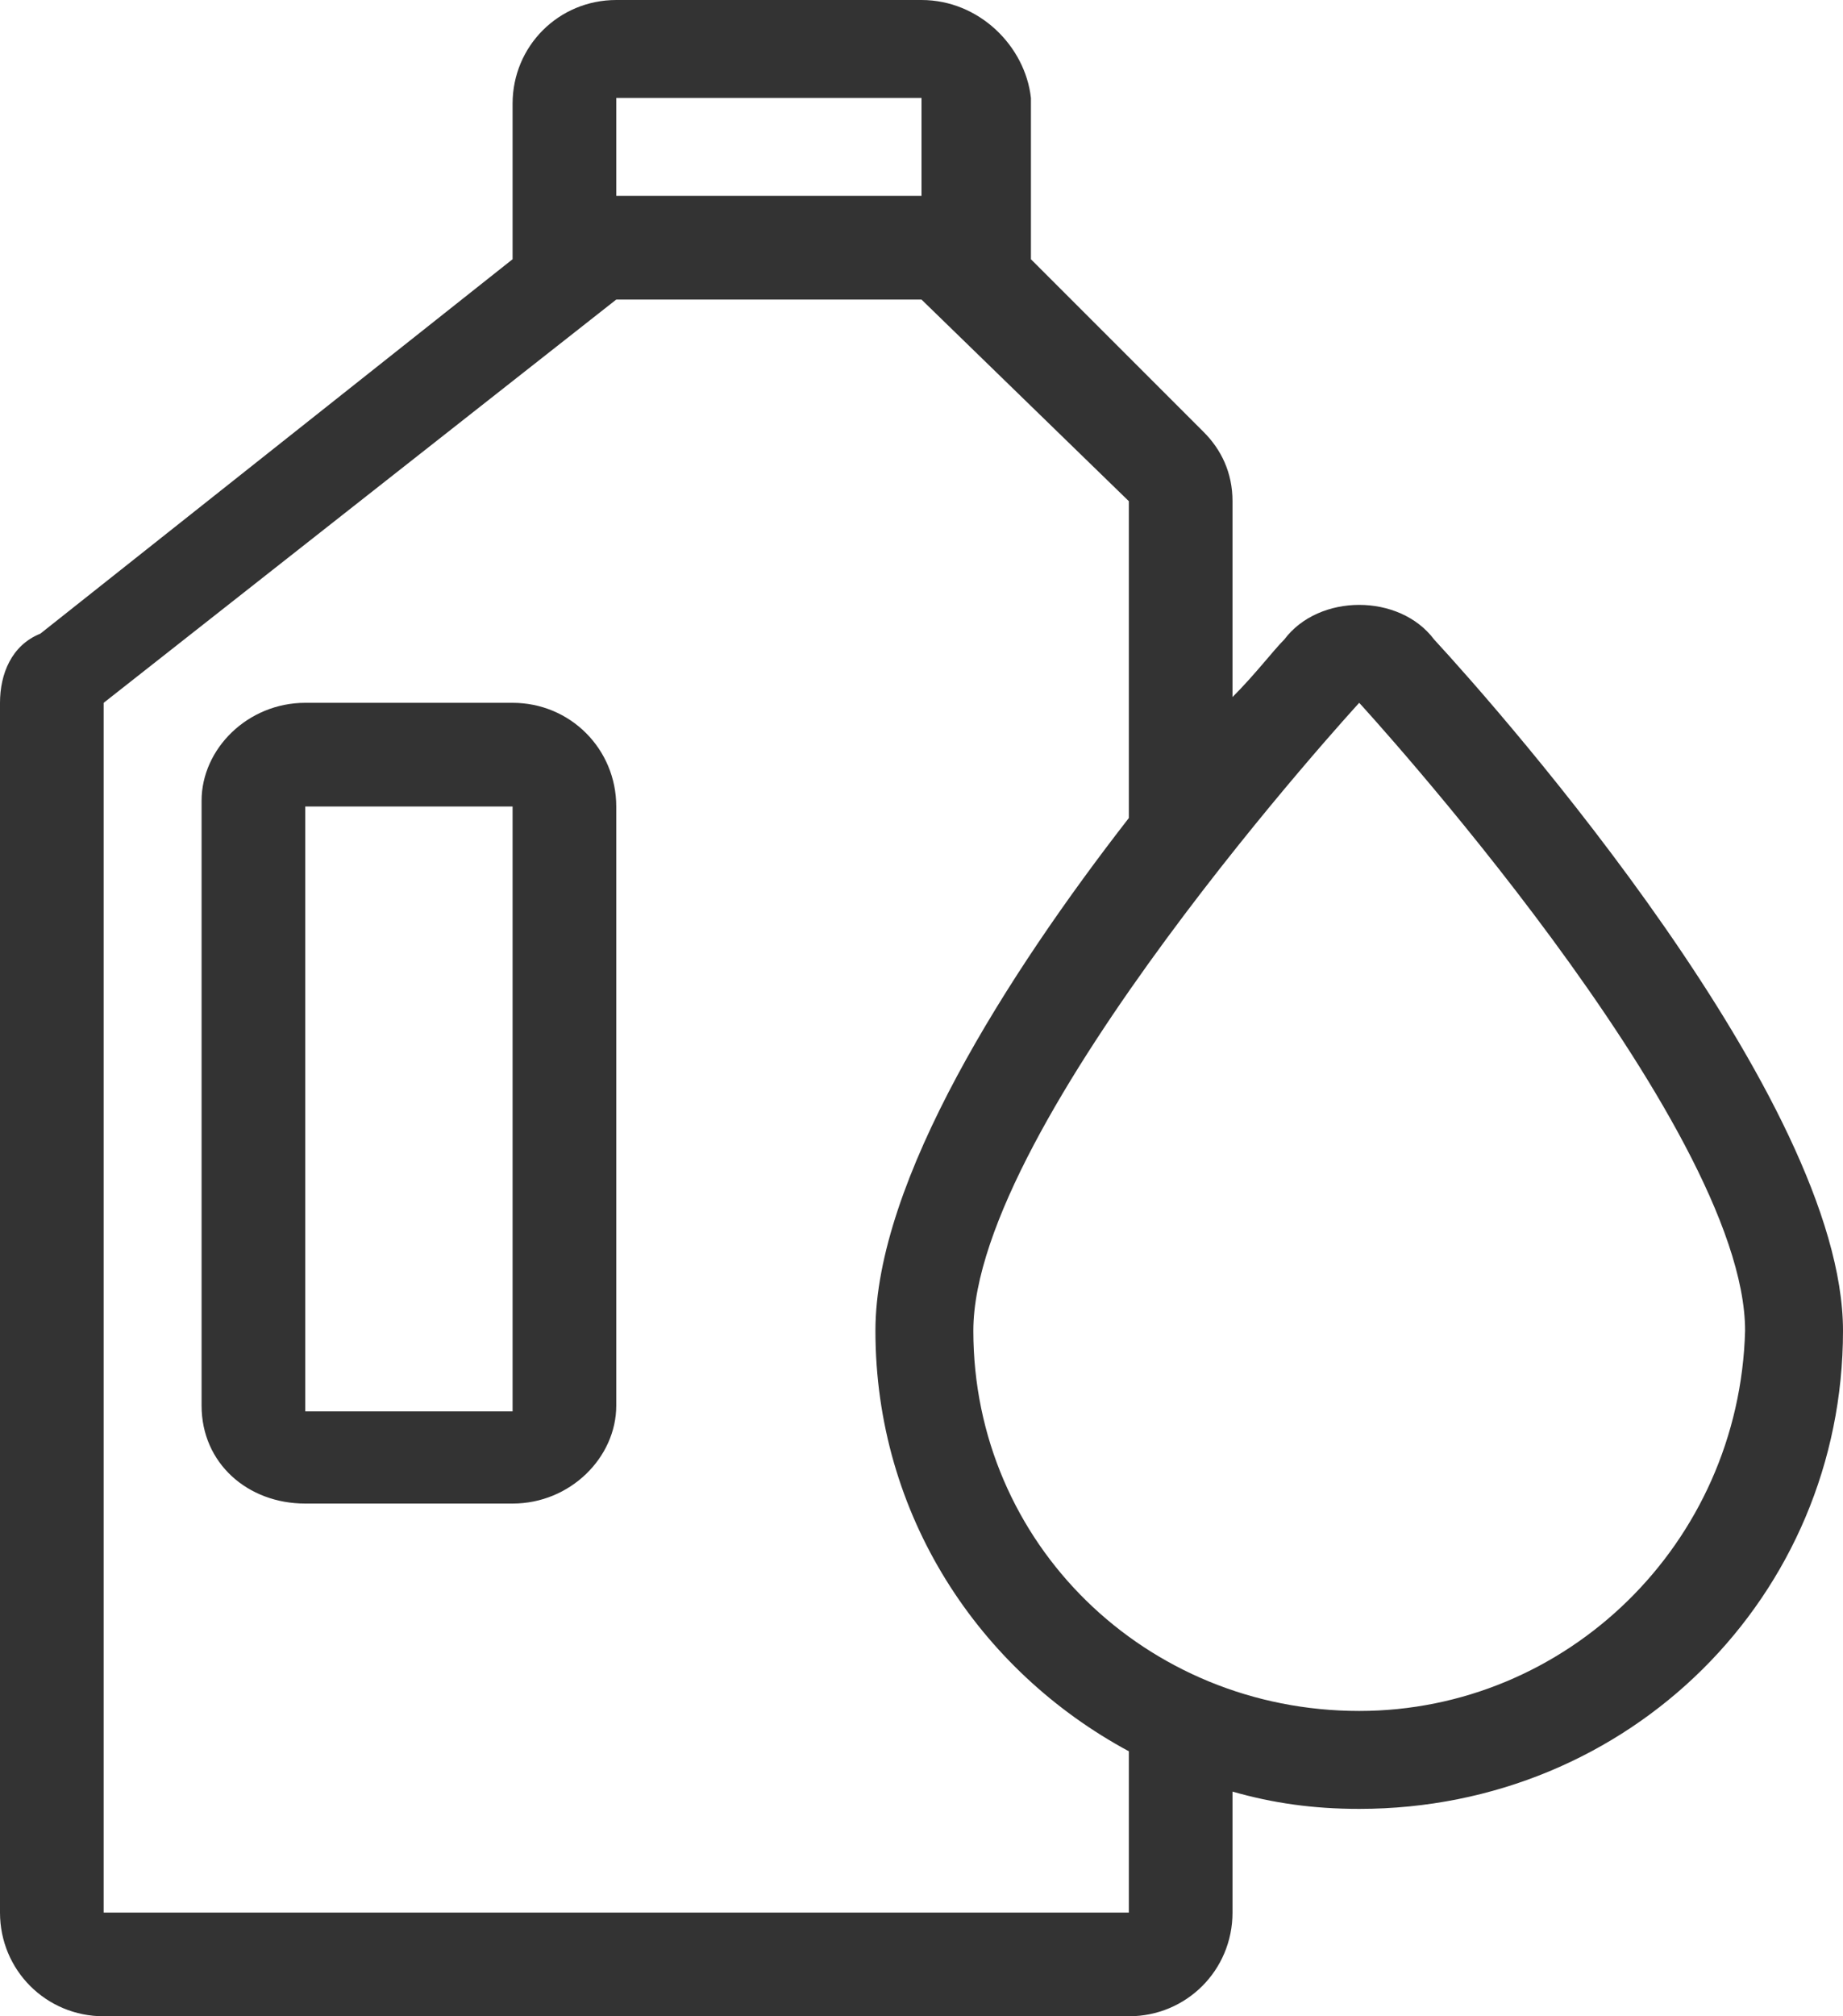 <?xml version="1.0" encoding="utf-8"?>
<!-- Generator: Adobe Illustrator 19.2.1, SVG Export Plug-In . SVG Version: 6.00 Build 0)  -->
<svg version="1.1" id="Shape_1_1_" opacity="0.8" xmlns="http://www.w3.org/2000/svg" xmlns:xlink="http://www.w3.org/1999/xlink"
	 x="0px" y="0px" viewBox="0 0 32 35" style="enable-background:new 0 0 32 35;" xml:space="preserve">
<g id="Shape_1">
	<g>
		<path d="M8.9,12.2H5.3c-1,0-1.8,0.8-1.8,1.7v10.5c0,1,0.8,1.7,1.8,1.7h3.6c1,0,1.8-0.8,1.8-1.7V14C10.7,13,9.9,12.2,8.9,12.2z
			 M8.9,24.5H5.3V14h3.6V24.5z M24.9,11.1c-0.3-0.4-0.8-0.6-1.3-0.6c-0.5,0-1,0.2-1.3,0.6c-0.2,0.2-0.5,0.6-0.9,1V8.7
			c0-0.5-0.2-0.9-0.5-1.2l-3-3V1.7C17.8,0.8,17,0,16,0h-5.3c-1,0-1.8,0.8-1.8,1.8v2.7l-8.2,6.5C0.2,11.2,0,11.7,0,12.2v21
			c0,1,0.8,1.8,1.8,1.8h17.8c1,0,1.8-0.8,1.8-1.8v-2.1c0.7,0.2,1.4,0.3,2.2,0.3c4.7,0,8.4-3.7,8.4-8.3C32,19.1,26.1,12.4,24.9,11.1z
			 M10.7,1.7H16v1.7h-5.3V1.7z M19.6,33.2H1.8v-21l8.9-7H16l3.6,3.5v5.5c-2.1,2.7-4.4,6.3-4.4,8.9c0,3.2,1.8,5.9,4.4,7.3V33.2z
			 M23.6,29.7c-3.7,0-6.7-2.9-6.7-6.6c0-3.6,6.7-10.9,6.7-10.9s6.7,7.3,6.7,10.9C30.2,26.8,27.2,29.7,23.6,29.7z"/>
	</g>
</g>
</svg>
